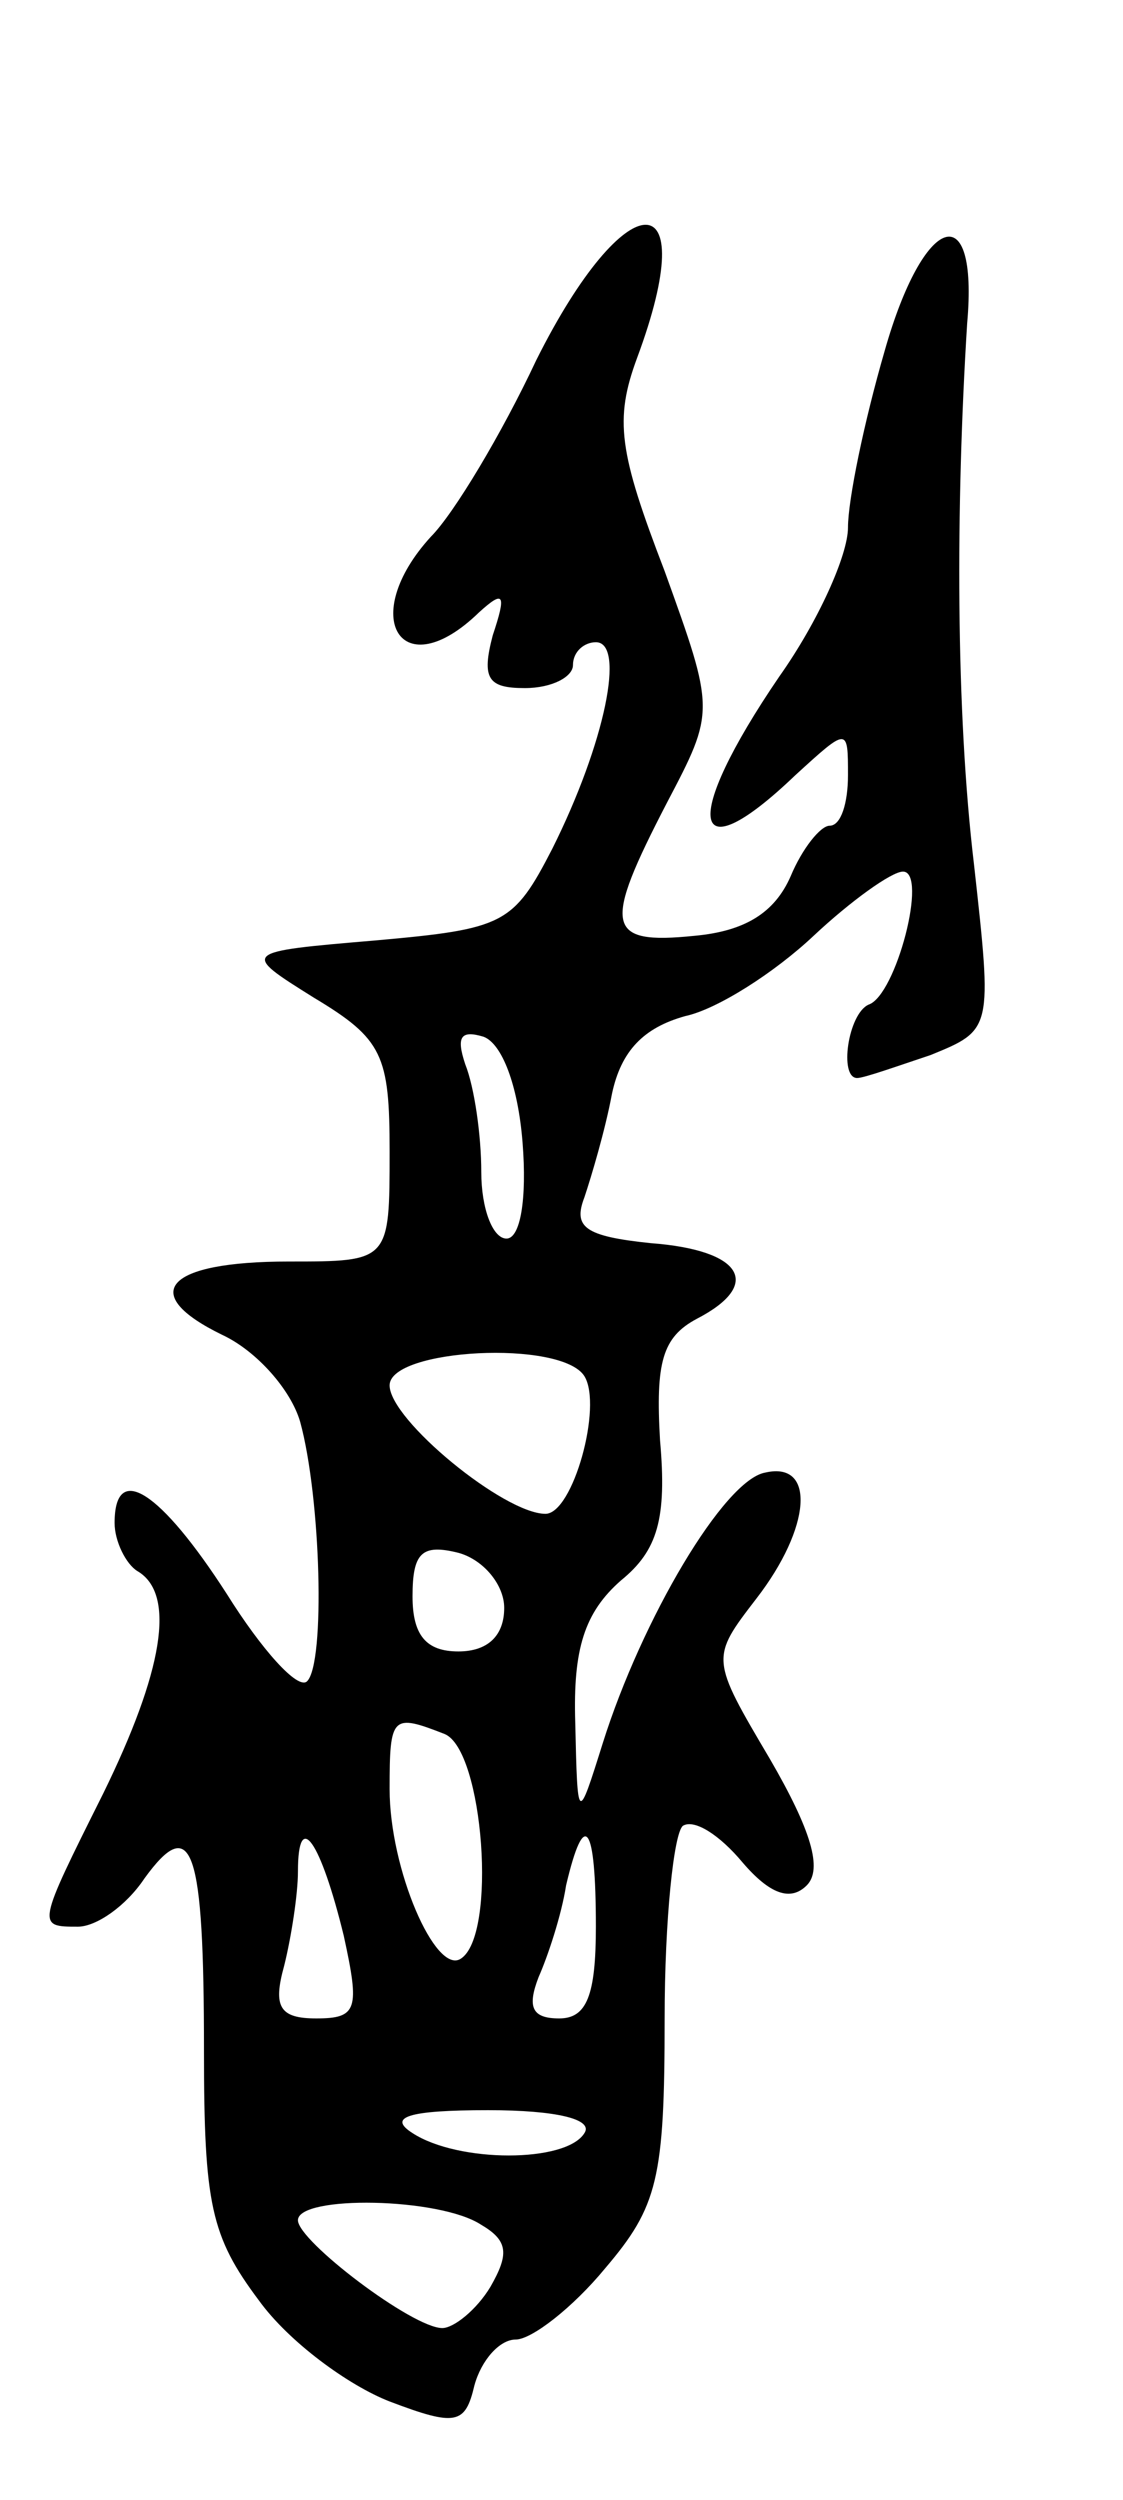 <svg version="1.0" xmlns="http://www.w3.org/2000/svg"
 width="49pt" height="109pt" viewBox="0 0 49 109"
 preserveAspectRatio="xMidYMid meet">
<g transform="translate(0,109) scale(0.1,-0.1)"
fill="#000000" stroke="none">
<path d="M234 933 c-15 -32 -36 -67 -46 -77 -32 -35 -13 -66 21 -33 11 10 12
8 6 -10 -5 -19 -2 -23 14 -23 12 0 21 5 21 10 0 6 5 10 10 10 13 0 4 -44 -19
-90 -17 -33 -21 -35 -77 -40 -59 -5 -59 -5 -27 -25 30 -18 33 -25 33 -67 0
-48 0 -48 -44 -48 -54 0 -66 -14 -29 -32 15 -7 30 -24 34 -38 9 -33 11 -105 3
-113 -4 -4 -20 14 -35 38 -29 45 -49 58 -49 31 0 -8 5 -18 10 -21 17 -10 11
-44 -15 -97 -29 -58 -29 -58 -11 -58 8 0 21 9 29 21 21 29 26 13 26 -75 0 -67
3 -81 24 -109 13 -18 39 -37 57 -44 29 -11 33 -10 37 7 3 11 11 20 18 20 7 0
25 14 39 31 23 27 26 39 26 109 0 43 4 81 8 84 5 3 16 -4 26 -16 12 -14 21
-17 28 -10 7 7 2 24 -16 55 -26 44 -26 44 -6 70 24 31 26 60 4 55 -18 -3 -54
-64 -71 -118 -11 -35 -11 -35 -12 9 -1 32 4 48 20 62 16 13 20 27 17 61 -2 34
1 45 16 53 29 15 20 30 -20 33 -29 3 -34 7 -29 20 3 9 9 29 12 45 4 19 14 29
32 34 14 3 39 19 56 35 16 15 34 28 39 28 11 0 -3 -54 -15 -58 -9 -4 -13 -32
-5 -32 3 0 17 5 32 10 27 11 27 11 19 83 -8 67 -8 156 -3 236 5 56 -19 48 -36
-12 -9 -31 -16 -65 -16 -77 0 -12 -13 -41 -30 -65 -43 -63 -39 -87 7 -43 23
21 23 21 23 0 0 -12 -3 -22 -8 -22 -4 0 -12 -10 -17 -22 -7 -16 -20 -24 -42
-26 -39 -4 -40 4 -12 58 21 40 21 40 -1 101 -20 52 -22 66 -12 93 29 78 -5 77
-44 -1z m-6 -341 c2 -25 -1 -42 -7 -42 -6 0 -11 13 -11 29 0 16 -3 37 -7 47
-4 12 -2 15 8 12 8 -3 15 -21 17 -46z m27 -102 c8 -13 -5 -60 -17 -60 -18 0
-68 41 -68 56 0 16 75 20 85 4z m-35 -101 c0 -12 -7 -19 -20 -19 -14 0 -20 7
-20 24 0 19 4 23 20 19 11 -3 20 -14 20 -24z m-26 -55 c17 -7 23 -88 7 -98
-11 -7 -31 39 -31 74 0 32 1 33 24 24z m-44 -88 c7 -32 6 -36 -12 -36 -16 0
-19 5 -14 23 3 12 6 31 6 41 0 28 10 13 20 -28z m110 4 c0 -30 -4 -40 -16 -40
-12 0 -14 5 -9 18 4 9 10 27 12 40 8 34 13 27 13 -18z m-5 -90 c-8 -13 -55
-13 -75 0 -11 7 -2 10 33 10 30 0 46 -4 42 -10z m-45 -40 c12 -7 12 -13 4 -27
-6 -10 -16 -18 -21 -18 -13 0 -63 38 -63 47 0 11 62 10 80 -2z"/>
</g>
</svg>
